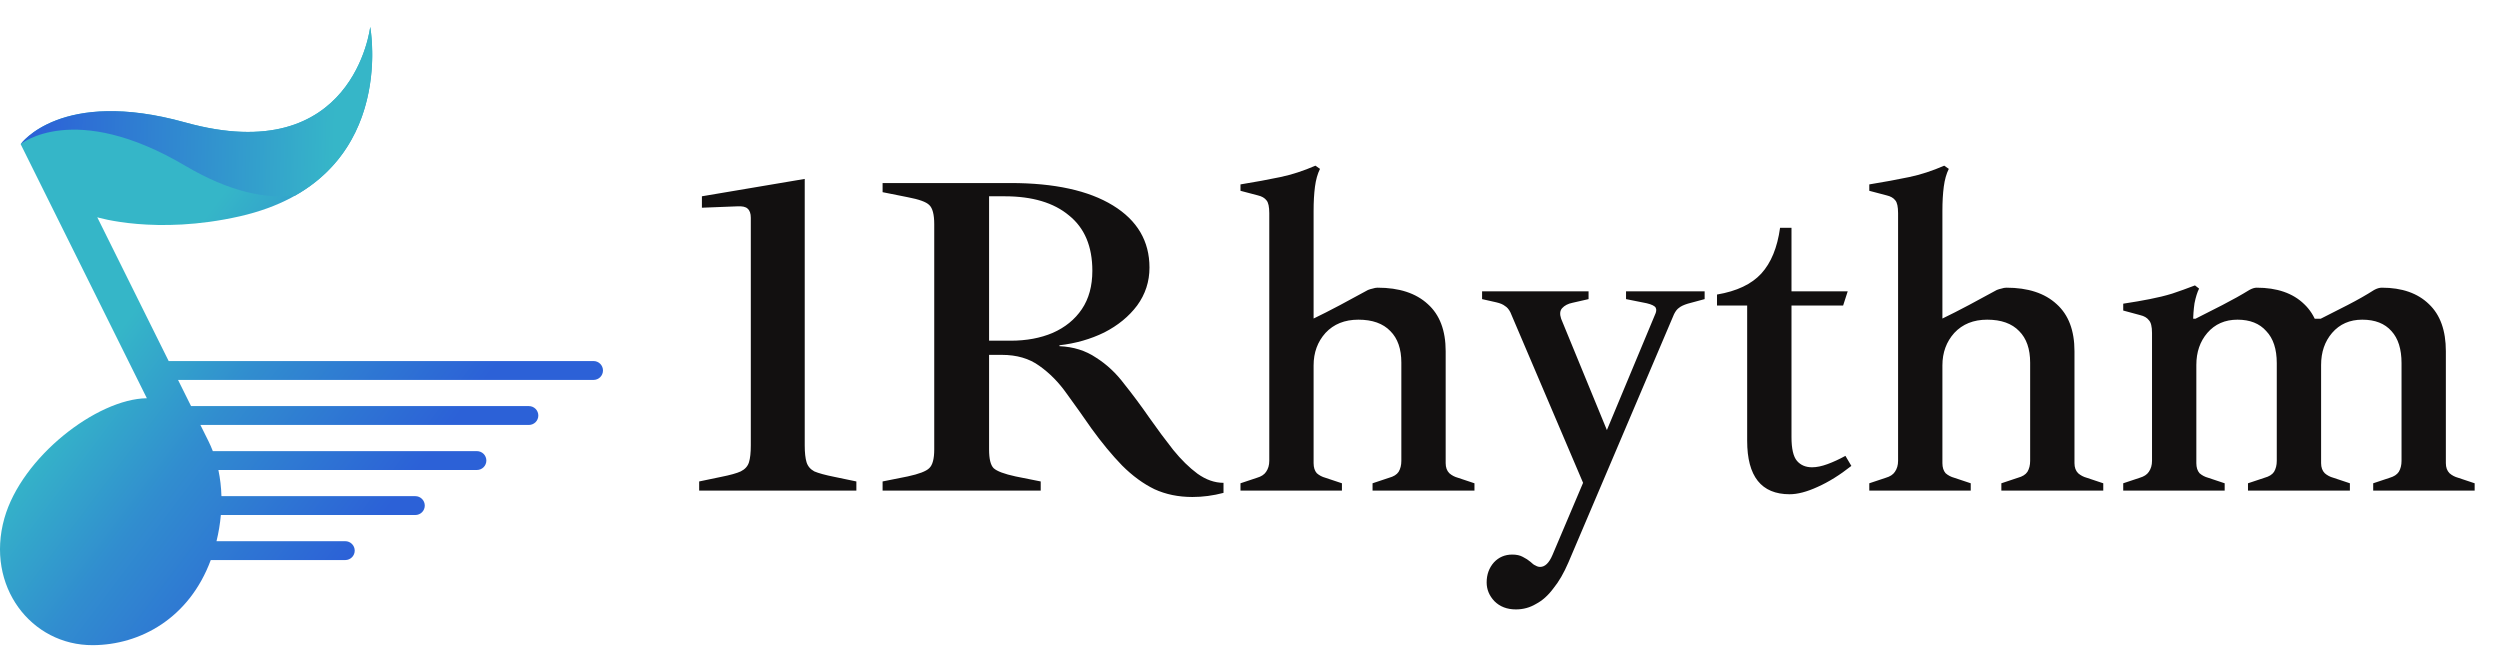 <svg width="186" height="50" viewBox="0 0 186 50" fill="none" xmlns="http://www.w3.org/2000/svg">
<path d="M44.161 26.862H12.549L7.237 16.166C7.237 16.166 11.603 17.509 17.835 16.095C29.691 13.403 27.544 2 27.544 2C27.544 2 26.351 12.61 13.772 9.107C4.518 6.53 1.536 10.724 1.536 10.724L10.926 29.629C7.205 29.677 1.606 34.013 0.325 38.563C-1.093 43.599 2.312 48.024 6.912 48C10.404 47.982 14.06 46.033 15.681 41.668H25.689C25.875 41.668 26.054 41.594 26.185 41.462C26.317 41.331 26.391 41.153 26.391 40.966C26.391 40.78 26.317 40.602 26.185 40.47C26.054 40.339 25.875 40.265 25.689 40.265H16.108C16.265 39.625 16.373 38.974 16.431 38.317H30.901C31.087 38.317 31.266 38.243 31.398 38.112C31.529 37.98 31.603 37.802 31.603 37.616C31.603 37.43 31.529 37.251 31.398 37.12C31.266 36.988 31.087 36.914 30.901 36.914H16.475C16.458 36.26 16.382 35.608 16.248 34.967H35.483C35.67 34.967 35.848 34.893 35.98 34.761C36.111 34.63 36.185 34.451 36.185 34.265C36.185 34.079 36.111 33.901 35.98 33.769C35.848 33.638 35.67 33.564 35.483 33.564H15.834C15.737 33.312 15.632 33.067 15.515 32.834L14.91 31.616H39.349C39.535 31.616 39.714 31.542 39.846 31.411C39.977 31.279 40.051 31.101 40.051 30.915C40.051 30.729 39.977 30.55 39.846 30.419C39.714 30.287 39.535 30.213 39.349 30.213H14.214L13.246 28.266H44.161C44.347 28.266 44.525 28.192 44.657 28.06C44.788 27.928 44.862 27.75 44.862 27.564C44.862 27.378 44.788 27.199 44.657 27.068C44.525 26.936 44.347 26.862 44.161 26.862Z" fill="url(#paint0_linear_1_224)"/>
<path d="M13.774 12.328C17.125 14.307 19.824 14.812 21.961 14.547C29.141 10.49 27.544 2 27.544 2C27.544 2 26.35 12.61 13.772 9.107C4.518 6.53 1.536 10.724 1.536 10.724C1.536 10.724 5.502 7.444 13.774 12.328Z" fill="url(#paint1_linear_1_224)"/>
<path d="M52.018 36.5V35.82L53.65 35.48C54.33 35.344 54.818 35.208 55.112 35.072C55.43 34.913 55.634 34.687 55.724 34.392C55.815 34.097 55.86 33.678 55.86 33.134V16.202C55.86 15.885 55.781 15.658 55.622 15.522C55.486 15.386 55.226 15.329 54.84 15.352L52.222 15.454V14.604L59.872 13.312V33.134C59.872 33.678 59.918 34.097 60.008 34.392C60.099 34.687 60.292 34.913 60.586 35.072C60.904 35.208 61.402 35.344 62.082 35.48L63.714 35.82V36.5H52.018ZM88.717 36.976C87.674 36.976 86.734 36.783 85.895 36.398C85.056 35.99 84.251 35.401 83.481 34.63C82.733 33.859 81.974 32.941 81.203 31.876C80.591 30.992 79.979 30.131 79.367 29.292C78.778 28.453 78.097 27.762 77.327 27.218C76.579 26.674 75.65 26.402 74.539 26.402H73.587V33.44C73.587 34.143 73.7 34.607 73.927 34.834C74.176 35.061 74.72 35.265 75.559 35.446L77.429 35.82V36.5H65.665V35.82L67.535 35.446C68.374 35.265 68.906 35.061 69.133 34.834C69.382 34.607 69.507 34.143 69.507 33.44V16.678C69.507 15.953 69.382 15.477 69.133 15.25C68.906 15.023 68.374 14.831 67.535 14.672L65.665 14.298V13.618H75.185C78.449 13.618 80.987 14.173 82.801 15.284C84.614 16.395 85.521 17.936 85.521 19.908C85.521 20.951 85.215 21.891 84.603 22.73C83.991 23.546 83.175 24.215 82.155 24.736C81.135 25.235 80.024 25.552 78.823 25.688V25.756C79.865 25.801 80.772 26.085 81.543 26.606C82.336 27.105 83.039 27.762 83.651 28.578C84.285 29.371 84.909 30.21 85.521 31.094C86.11 31.933 86.7 32.726 87.289 33.474C87.878 34.199 88.479 34.789 89.091 35.242C89.725 35.695 90.371 35.922 91.029 35.922V36.67C90.258 36.874 89.487 36.976 88.717 36.976ZM73.587 25.348H75.185C76.364 25.348 77.406 25.155 78.313 24.77C79.242 24.362 79.968 23.773 80.489 23.002C81.01 22.231 81.271 21.279 81.271 20.146C81.271 18.333 80.693 16.961 79.537 16.032C78.403 15.08 76.805 14.604 74.743 14.604H73.587V25.348ZM102.118 36.5V35.956L103.342 35.548C103.682 35.457 103.92 35.31 104.056 35.106C104.192 34.879 104.26 34.607 104.26 34.29V26.98C104.26 25.96 103.988 25.178 103.444 24.634C102.9 24.067 102.107 23.784 101.064 23.784C100.044 23.784 99.228 24.113 98.616 24.77C98.027 25.427 97.732 26.232 97.732 27.184L97.052 23.716H97.698C98.31 23.421 98.979 23.081 99.704 22.696C100.429 22.311 101.121 21.937 101.778 21.574C101.891 21.529 102.005 21.495 102.118 21.472C102.254 21.427 102.379 21.404 102.492 21.404C104.101 21.404 105.348 21.812 106.232 22.628C107.116 23.421 107.558 24.589 107.558 26.13V34.46C107.558 34.777 107.649 35.027 107.83 35.208C108.011 35.367 108.227 35.48 108.476 35.548L109.7 35.956V36.5H102.118ZM92.292 36.5V35.956L93.516 35.548C93.833 35.457 94.06 35.31 94.196 35.106C94.355 34.879 94.434 34.607 94.434 34.29V15.862C94.434 15.386 94.366 15.069 94.23 14.91C94.094 14.729 93.879 14.604 93.584 14.536L92.292 14.196V13.72C93.403 13.539 94.389 13.357 95.25 13.176C96.111 12.995 96.984 12.711 97.868 12.326L98.208 12.564C98.027 12.927 97.902 13.369 97.834 13.89C97.766 14.411 97.732 15.012 97.732 15.692V34.46C97.732 34.777 97.811 35.027 97.97 35.208C98.151 35.367 98.367 35.48 98.616 35.548L99.84 35.956V36.5H92.292ZM112.783 45.34C112.125 45.34 111.593 45.136 111.185 44.728C110.799 44.32 110.607 43.855 110.607 43.334C110.607 42.745 110.788 42.246 111.151 41.838C111.513 41.453 111.967 41.26 112.511 41.26C112.828 41.26 113.089 41.317 113.293 41.43C113.519 41.543 113.712 41.668 113.871 41.804C114.007 41.94 114.131 42.031 114.245 42.076C114.358 42.144 114.471 42.178 114.585 42.178C114.947 42.178 115.253 41.883 115.503 41.294L117.781 35.922L112.375 23.24C112.261 23.013 112.125 22.855 111.967 22.764C111.831 22.651 111.615 22.56 111.321 22.492L110.267 22.254V21.676H118.189V22.254L116.999 22.526C116.659 22.594 116.398 22.73 116.217 22.934C116.058 23.115 116.035 23.376 116.149 23.716L119.991 33.066H119.107L123.119 23.444C123.232 23.217 123.255 23.036 123.187 22.9C123.119 22.764 122.892 22.651 122.507 22.56L120.977 22.254V21.676H126.825V22.254L125.567 22.594C125.272 22.685 125.057 22.787 124.921 22.9C124.785 22.991 124.66 23.149 124.547 23.376L116.693 41.838C116.353 42.631 115.979 43.277 115.571 43.776C115.185 44.297 114.755 44.683 114.279 44.932C113.825 45.204 113.327 45.34 112.783 45.34ZM133.151 36.772C131.043 36.772 129.989 35.446 129.989 32.794V22.73H127.745V21.914C129.218 21.665 130.318 21.143 131.043 20.35C131.768 19.557 132.233 18.423 132.437 16.95H133.287V21.676H137.469L137.129 22.73H133.287V32.522C133.287 33.383 133.423 33.973 133.695 34.29C133.967 34.607 134.341 34.766 134.817 34.766C135.157 34.766 135.542 34.687 135.973 34.528C136.404 34.369 136.846 34.165 137.299 33.916L137.741 34.664C136.88 35.344 136.041 35.865 135.225 36.228C134.432 36.591 133.74 36.772 133.151 36.772ZM148.901 36.5V35.956L150.125 35.548C150.465 35.457 150.703 35.31 150.839 35.106C150.975 34.879 151.043 34.607 151.043 34.29V26.98C151.043 25.96 150.771 25.178 150.227 24.634C149.683 24.067 148.89 23.784 147.847 23.784C146.827 23.784 146.011 24.113 145.399 24.77C144.81 25.427 144.515 26.232 144.515 27.184L143.835 23.716H144.481C145.093 23.421 145.762 23.081 146.487 22.696C147.213 22.311 147.904 21.937 148.561 21.574C148.675 21.529 148.788 21.495 148.901 21.472C149.037 21.427 149.162 21.404 149.275 21.404C150.885 21.404 152.131 21.812 153.015 22.628C153.899 23.421 154.341 24.589 154.341 26.13V34.46C154.341 34.777 154.432 35.027 154.613 35.208C154.795 35.367 155.01 35.48 155.259 35.548L156.483 35.956V36.5H148.901ZM139.075 36.5V35.956L140.299 35.548C140.617 35.457 140.843 35.31 140.979 35.106C141.138 34.879 141.217 34.607 141.217 34.29V15.862C141.217 15.386 141.149 15.069 141.013 14.91C140.877 14.729 140.662 14.604 140.367 14.536L139.075 14.196V13.72C140.186 13.539 141.172 13.357 142.033 13.176C142.895 12.995 143.767 12.711 144.651 12.326L144.991 12.564C144.81 12.927 144.685 13.369 144.617 13.89C144.549 14.411 144.515 15.012 144.515 15.692V34.46C144.515 34.777 144.595 35.027 144.753 35.208C144.935 35.367 145.15 35.48 145.399 35.548L146.623 35.956V36.5H139.075ZM176.566 36.5V35.956L177.79 35.548C178.107 35.457 178.334 35.31 178.47 35.106C178.606 34.879 178.674 34.607 178.674 34.29V27.014C178.674 25.971 178.425 25.178 177.926 24.634C177.427 24.067 176.702 23.784 175.75 23.784C174.821 23.784 174.073 24.113 173.506 24.77C172.962 25.405 172.69 26.198 172.69 27.15L172.01 23.716H172.656C173.245 23.421 173.914 23.081 174.662 22.696C175.41 22.311 176.067 21.937 176.634 21.574C176.838 21.461 177.031 21.404 177.212 21.404C178.708 21.404 179.875 21.812 180.714 22.628C181.553 23.421 181.972 24.589 181.972 26.13V34.46C181.972 34.777 182.063 35.027 182.244 35.208C182.425 35.367 182.641 35.48 182.89 35.548L184.114 35.956V36.5H176.566ZM157.968 36.5V35.956L159.192 35.548C159.509 35.457 159.736 35.31 159.872 35.106C160.031 34.879 160.11 34.607 160.11 34.29V24.77C160.11 24.294 160.031 23.977 159.872 23.818C159.736 23.637 159.521 23.512 159.226 23.444L157.968 23.104V22.594C158.716 22.481 159.373 22.367 159.94 22.254C160.529 22.141 161.085 22.005 161.606 21.846C162.15 21.665 162.717 21.461 163.306 21.234L163.612 21.472C163.476 21.744 163.363 22.107 163.272 22.56C163.204 23.013 163.17 23.489 163.17 23.988V24.328L163.408 24.974V34.46C163.408 34.777 163.487 35.027 163.646 35.208C163.827 35.367 164.043 35.48 164.292 35.548L165.516 35.956V36.5H157.968ZM167.25 36.5V35.956L168.474 35.548C168.814 35.457 169.052 35.31 169.188 35.106C169.324 34.879 169.392 34.607 169.392 34.29V27.014C169.392 25.971 169.131 25.178 168.61 24.634C168.111 24.067 167.397 23.784 166.468 23.784C165.539 23.784 164.791 24.113 164.224 24.77C163.68 25.405 163.408 26.198 163.408 27.15L162.728 23.716H163.34C163.929 23.421 164.598 23.081 165.346 22.696C166.094 22.311 166.763 21.937 167.352 21.574C167.556 21.461 167.737 21.404 167.896 21.404C169.415 21.404 170.593 21.812 171.432 22.628C172.271 23.421 172.69 24.589 172.69 26.13V34.46C172.69 34.777 172.781 35.027 172.962 35.208C173.143 35.367 173.359 35.48 173.608 35.548L174.832 35.956V36.5H167.25Z" fill="#121010"/>
<defs>
<linearGradient id="paint0_linear_1_224" x1="8.51" y1="17.87" x2="33.099" y2="36.471" gradientUnits="userSpaceOnUse">
<stop offset="0.141" stop-color="#35B6C8"/>
<stop offset="0.454" stop-color="#318DCF"/>
<stop offset="0.917" stop-color="#2C61D7"/>
</linearGradient>
<linearGradient id="paint1_linear_1_224" x1="0.15" y1="8.079" x2="26.081" y2="8.869" gradientUnits="userSpaceOnUse">
<stop offset="0.091" stop-color="#2C61D7"/>
<stop offset="0.561" stop-color="#318ECF"/>
<stop offset="0.956" stop-color="#36B6C8"/>
</linearGradient>
</defs>
</svg>
